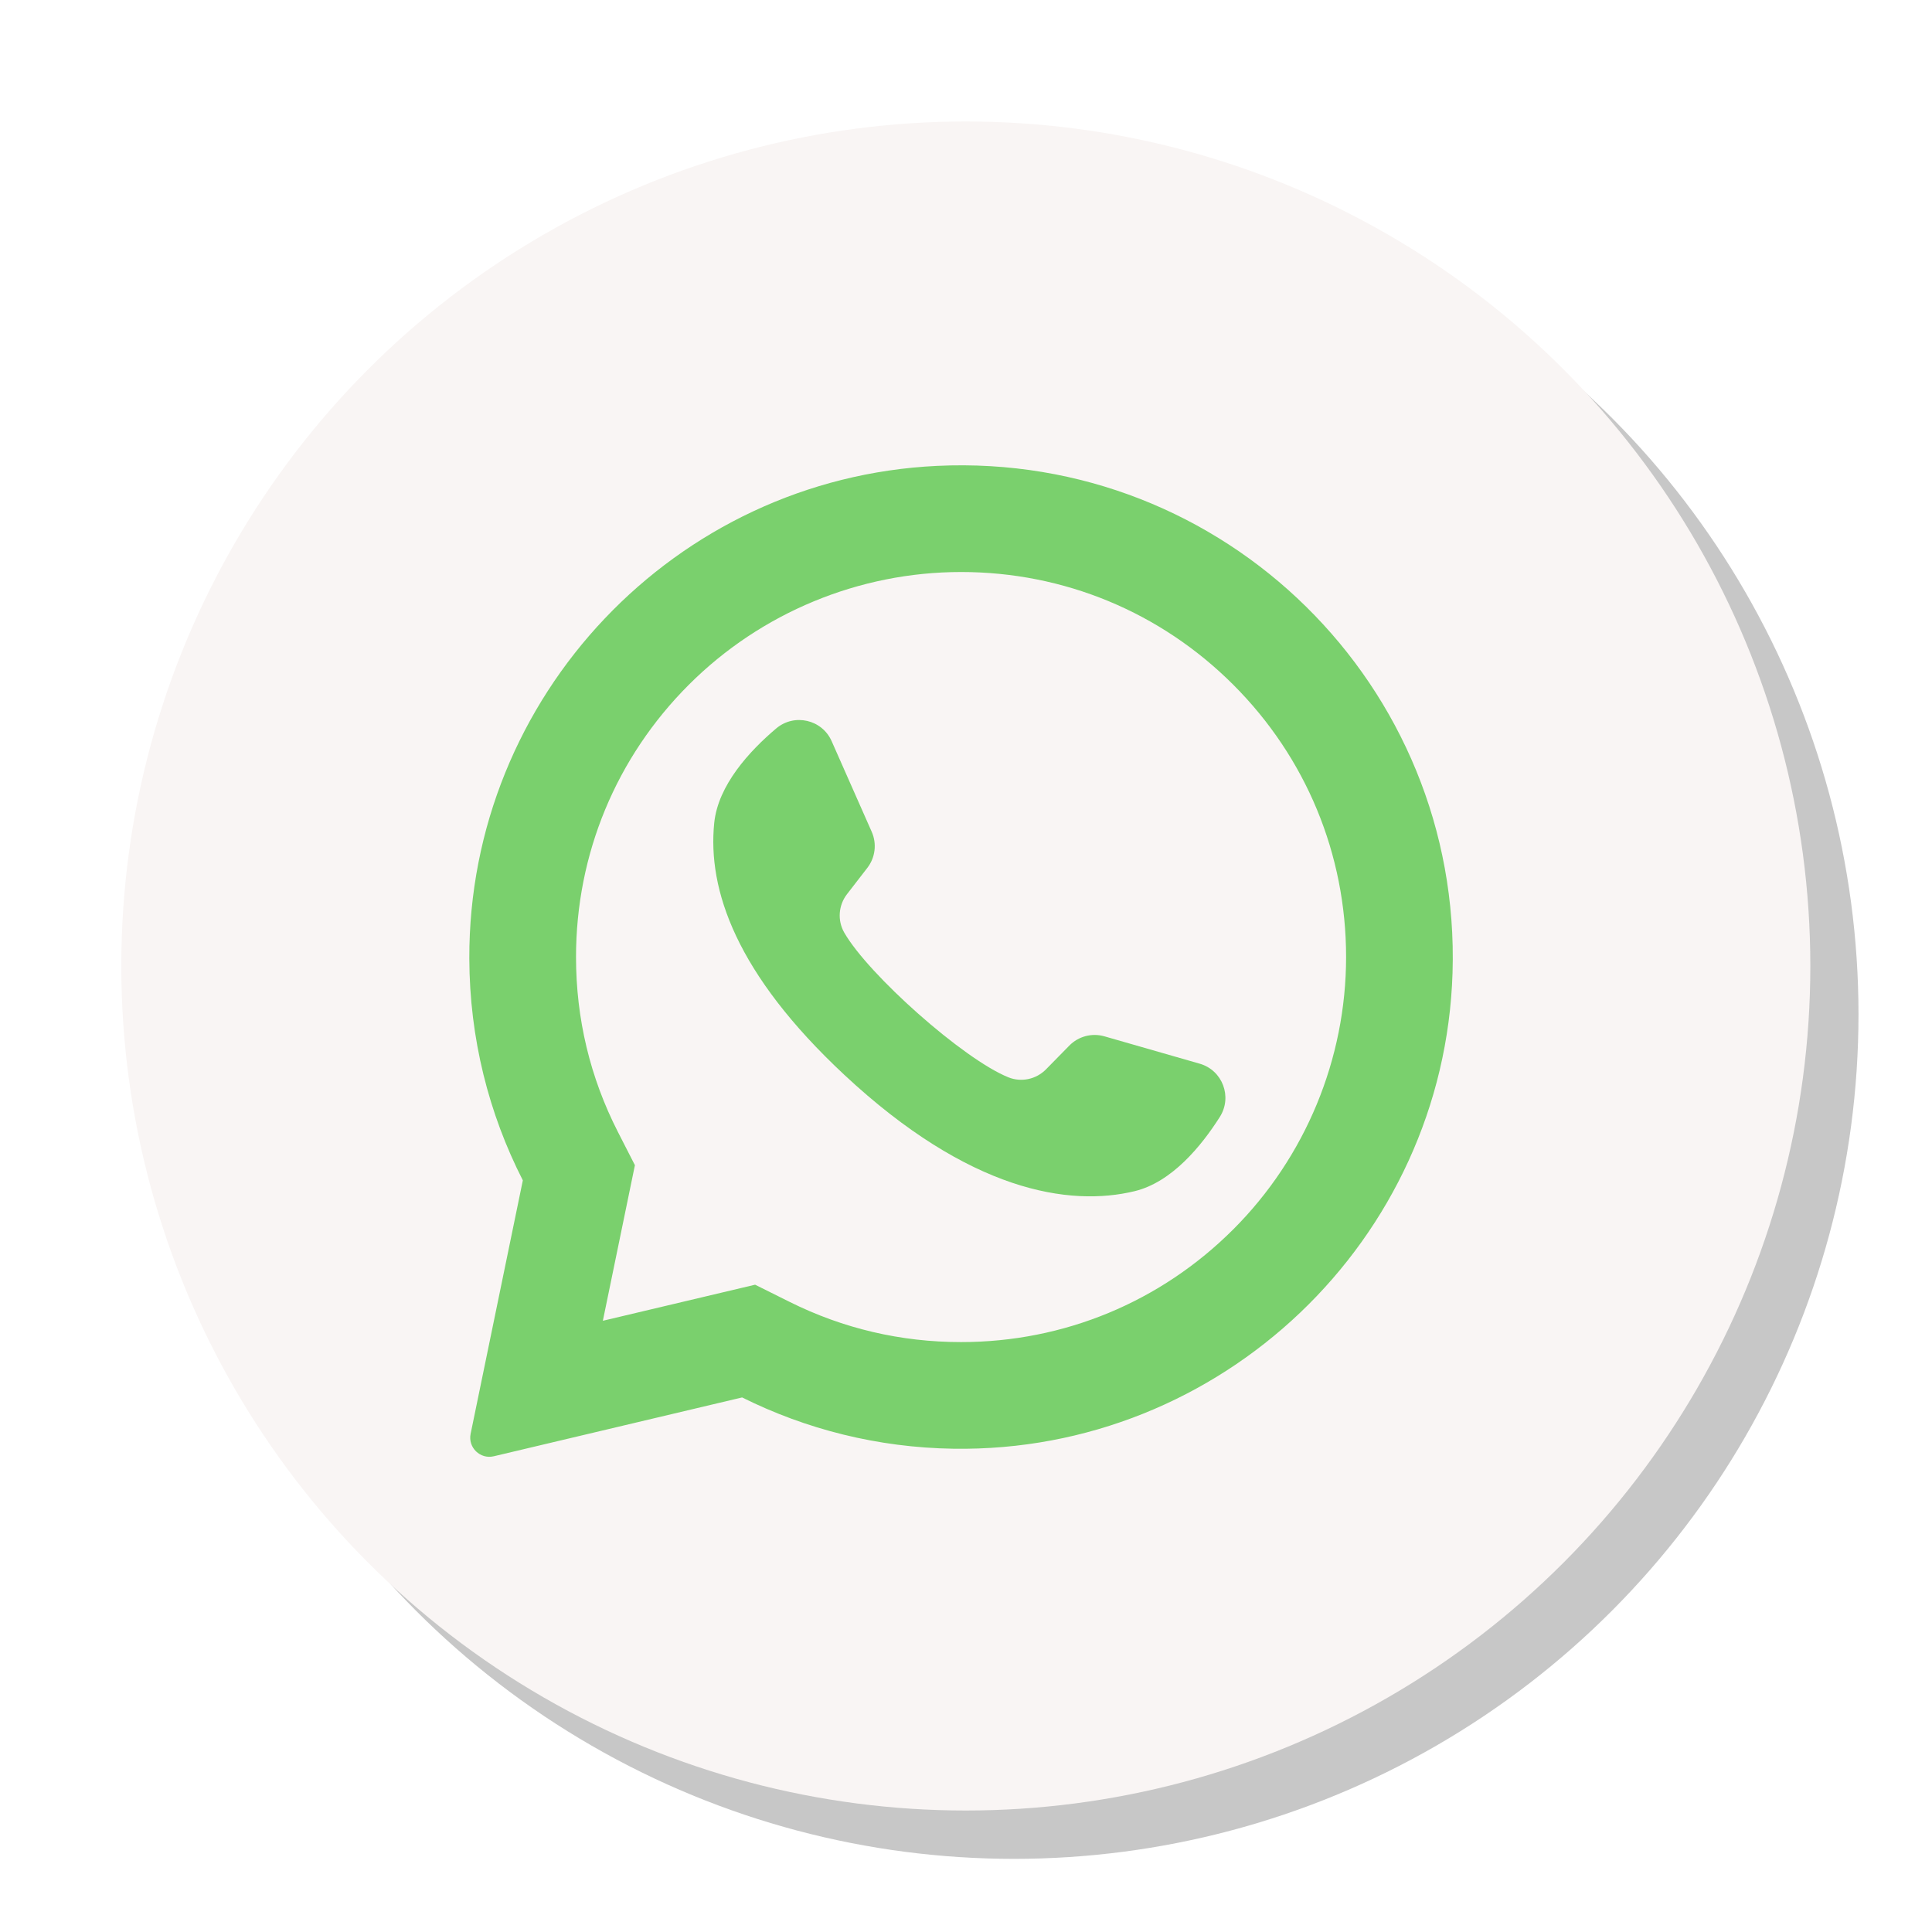 <?xml version="1.0" encoding="UTF-8" standalone="no"?>
<svg
   xmlns:dc="http://purl.org/dc/elements/1.1/"
   xmlns:cc="http://creativecommons.org/ns#"
   xmlns:rdf="http://www.w3.org/1999/02/22-rdf-syntax-ns#"
   xmlns:svg="http://www.w3.org/2000/svg"
   xmlns="http://www.w3.org/2000/svg"
   xmlns:xlink="http://www.w3.org/1999/xlink"
   xmlns:sodipodi="http://sodipodi.sourceforge.net/DTD/sodipodi-0.dtd"
   xmlns:inkscape="http://www.inkscape.org/namespaces/inkscape"
   width="40.032"
   height="40.032"
   viewBox="0 0 10.592 10.592"
   version="1.1"
   id="svg8"
   inkscape:version="1.0.2 (e86c870879, 2021-01-15, custom)"
   sodipodi:docname="whatsapp.svg">
  <defs
     id="defs2">
    <clipPath
       clipPathUnits="userSpaceOnUse"
       id="clipPath869">
      <rect
         style="fill:#0000ff;fill-rule:evenodd;stroke-width:0.281"
         id="rect871"
         width="82.021"
         height="82.021"
         x="5.634"
         y="7.969"
         transform="rotate(90)" />
    </clipPath>
    <clipPath
       clipPathUnits="userSpaceOnUse"
       id="clipPath869-3">
      <rect
         style="fill:#0000ff;fill-rule:evenodd;stroke-width:0.281"
         id="rect871-6"
         width="82.021"
         height="82.021"
         x="5.634"
         y="7.969"
         transform="rotate(90)" />
    </clipPath>
    <clipPath
       clipPathUnits="userSpaceOnUse"
       id="clipPath1266">
      <rect
         style="fill:#0000ff;fill-rule:evenodd;stroke-width:1.516"
         id="rect1268"
         width="101.829"
         height="108.935"
         x="5.634"
         y="7.969" />
    </clipPath>
    <clipPath
       clipPathUnits="userSpaceOnUse"
       id="clipPath1716">
      <rect
         style="fill:#ea7dde;fill-opacity:1;fill-rule:evenodd;stroke-width:0.234"
         id="rect1718"
         width="72.468"
         height="72.468"
         x="114.224"
         y="-219.026"
         ry="1.9442371e-07"
         transform="rotate(90)" />
    </clipPath>
    <clipPath
       clipPathUnits="userSpaceOnUse"
       id="clipPath1934">
      <rect
         style="fill:#eae5de;fill-opacity:1;fill-rule:evenodd;stroke-width:0.234"
         id="rect1936"
         width="72.468"
         height="72.468"
         x="114.224"
         y="-219.026"
         ry="36.234"
         transform="rotate(90)" />
    </clipPath>
    <clipPath
       clipPathUnits="userSpaceOnUse"
       id="clipPath2016">
      <rect
         style="fill:#303030;fill-opacity:1;fill-rule:evenodd;stroke-width:0.336"
         id="rect2018"
         width="6.35"
         height="6.193"
         x="75.16"
         y="-59.872"
         ry="3.097" />
    </clipPath>
    <clipPath
       clipPathUnits="userSpaceOnUse"
       id="clipPath3911">
      <rect
         style="fill:#eae5de;fill-opacity:1;fill-rule:evenodd;stroke-width:0.416"
         id="rect3913"
         width="210"
         height="297"
         x="0"
         y="0" />
    </clipPath>
    <clipPath
       clipPathUnits="userSpaceOnUse"
       id="clipPath3915">
      <rect
         style="fill:#eae5de;fill-opacity:1;fill-rule:evenodd;stroke-width:0.416"
         id="rect3917"
         width="210"
         height="297"
         x="0"
         y="0" />
    </clipPath>
    <clipPath
       clipPathUnits="userSpaceOnUse"
       id="clipPath3919">
      <rect
         style="fill:#eae5de;fill-opacity:1;fill-rule:evenodd;stroke-width:0.416"
         id="rect3921"
         width="210"
         height="297"
         x="0"
         y="0" />
    </clipPath>
    <clipPath
       clipPathUnits="userSpaceOnUse"
       id="clipPath3923">
      <rect
         style="fill:#eae5de;fill-opacity:1;fill-rule:evenodd;stroke-width:0.416"
         id="rect3925"
         width="210"
         height="297"
         x="0"
         y="0" />
    </clipPath>
    <linearGradient
       id="b">
      <stop
         offset="0"
         stop-color="#3771c8"
         id="stop1013" />
      <stop
         stop-color="#3771c8"
         offset=".128"
         id="stop1015" />
      <stop
         offset="1"
         stop-color="#60f"
         stop-opacity="0"
         id="stop1017" />
    </linearGradient>
    <linearGradient
       id="a">
      <stop
         offset="0"
         stop-color="#fd5"
         id="stop1020" />
      <stop
         offset=".1"
         stop-color="#fd5"
         id="stop1022" />
      <stop
         offset=".5"
         stop-color="#ff543e"
         id="stop1024" />
      <stop
         offset="1"
         stop-color="#c837ab"
         id="stop1026" />
    </linearGradient>
    <radialGradient
       id="c"
       cx="158.429"
       cy="578.088"
       r="65"
       xlink:href="#a"
       gradientUnits="userSpaceOnUse"
       gradientTransform="matrix(0,-0.524,0.488,0,-254.345,88.827)"
       fx="158.429"
       fy="578.088" />
    <radialGradient
       id="d"
       cx="147.694"
       cy="473.455"
       r="65"
       xlink:href="#b"
       gradientUnits="userSpaceOnUse"
       gradientTransform="matrix(0.046,0.23,-0.948,0.19,454.672,-152.605)"
       fx="147.694"
       fy="473.455" />
    <clipPath
       clipPathUnits="userSpaceOnUse"
       id="clipPath1085">
      <path
         fill="#ffffff"
         d="m 35.745,-26.797 c -3.449,0 -3.882,0.015 -5.237,0.077 -1.352,0.062 -2.275,0.276 -3.082,0.59 -0.835,0.324 -1.544,0.758 -2.25,1.464 -0.706,0.706 -1.14,1.414 -1.466,2.249 -0.315,0.808 -0.529,1.731 -0.59,3.082 -0.061,1.355 -0.076,1.788 -0.076,5.237 0,3.449 0.015,3.881 0.077,5.235 0.062,1.352 0.276,2.275 0.59,3.082 0.325,0.835 0.759,1.544 1.465,2.25 0.706,0.706 1.414,1.141 2.249,1.466 0.808,0.314 1.731,0.528 3.083,0.59 1.355,0.062 1.787,0.077 5.236,0.077 3.449,0 3.881,-0.015 5.236,-0.077 1.352,-0.062 2.276,-0.276 3.084,-0.59 0.835,-0.324 1.543,-0.759 2.248,-1.466 0.706,-0.706 1.14,-1.414 1.466,-2.249 0.312,-0.808 0.527,-1.731 0.59,-3.082 0.061,-1.355 0.077,-1.786 0.077,-5.236 0,-3.449 -0.016,-3.882 -0.077,-5.237 -0.064,-1.352 -0.278,-2.275 -0.59,-3.082 -0.325,-0.835 -0.759,-1.544 -1.466,-2.25 -0.706,-0.706 -1.413,-1.14 -2.249,-1.464 -0.81,-0.314 -1.733,-0.528 -3.085,-0.59 -1.355,-0.062 -1.786,-0.077 -5.236,-0.077 z m -1.139,2.289 c 0.338,-5.29e-4 0.715,0 1.139,0 3.391,0 3.793,0.012 5.132,0.073 1.238,0.057 1.91,0.264 2.358,0.437 0.593,0.23 1.015,0.505 1.459,0.95 0.445,0.445 0.72,0.868 0.95,1.461 0.174,0.447 0.381,1.119 0.437,2.357 0.061,1.339 0.074,1.741 0.074,5.13 0,3.389 -0.013,3.791 -0.074,5.13 -0.057,1.238 -0.264,1.91 -0.437,2.357 -0.23,0.593 -0.506,1.015 -0.95,1.459 -0.445,0.445 -0.867,0.72 -1.459,0.95 -0.447,0.175 -1.12,0.381 -2.358,0.438 -1.339,0.061 -1.741,0.074 -5.132,0.074 -3.391,0 -3.793,-0.013 -5.132,-0.074 -1.238,-0.057 -1.91,-0.264 -2.358,-0.438 -0.593,-0.23 -1.016,-0.505 -1.46,-0.95 -0.444,-0.445 -0.72,-0.867 -0.95,-1.46 -0.174,-0.447 -0.381,-1.119 -0.437,-2.357 -0.061,-1.339 -0.073,-1.741 -0.073,-5.132 0,-3.391 0.012,-3.791 0.073,-5.13 0.057,-1.238 0.264,-1.91 0.437,-2.358 0.23,-0.593 0.506,-1.016 0.95,-1.46 0.445,-0.445 0.868,-0.72 1.46,-0.95 0.448,-0.175 1.12,-0.381 2.358,-0.438 1.172,-0.053 1.626,-0.069 3.993,-0.071 z m 7.918,2.109 c -0.841,0 -1.524,0.682 -1.524,1.523 0,0.841 0.683,1.524 1.524,1.524 0.841,0 1.524,-0.683 1.524,-1.524 0,-0.841 -0.683,-1.524 -1.524,-1.524 z m -6.779,1.781 c -3.602,0 -6.522,2.92 -6.522,6.522 0,3.602 2.92,6.521 6.522,6.521 3.602,0 6.521,-2.919 6.521,-6.521 0,-3.602 -2.919,-6.522 -6.521,-6.522 z m 0,2.289 c 2.338,0 4.233,1.895 4.233,4.233 0,2.338 -1.895,4.233 -4.233,4.233 -2.338,0 -4.233,-1.895 -4.233,-4.233 0,-2.338 1.895,-4.233 4.233,-4.233 z"
         id="path1087"
         style="stroke-width:0.265" />
    </clipPath>
    <clipPath
       clipPathUnits="userSpaceOnUse"
       id="clipPath869-4">
      <rect
         style="fill:#0000ff;fill-rule:evenodd;stroke-width:0.281"
         id="rect871-9"
         width="82.021"
         height="82.021"
         x="5.634"
         y="7.969"
         transform="rotate(90)" />
    </clipPath>
    <clipPath
       clipPathUnits="userSpaceOnUse"
       id="clipPath869-3-8">
      <rect
         style="fill:#0000ff;fill-rule:evenodd;stroke-width:0.281"
         id="rect871-6-9"
         width="82.021"
         height="82.021"
         x="5.634"
         y="7.969"
         transform="rotate(90)" />
    </clipPath>
    <clipPath
       clipPathUnits="userSpaceOnUse"
       id="clipPath1266-5">
      <rect
         style="fill:#0000ff;fill-rule:evenodd;stroke-width:1.516"
         id="rect1268-4"
         width="101.829"
         height="108.935"
         x="5.634"
         y="7.969" />
    </clipPath>
    <clipPath
       clipPathUnits="userSpaceOnUse"
       id="clipPath1716-5">
      <rect
         style="fill:#ea7dde;fill-opacity:1;fill-rule:evenodd;stroke-width:0.234"
         id="rect1718-7"
         width="72.468"
         height="72.468"
         x="114.224"
         y="-219.026"
         ry="1.9442371e-07"
         transform="rotate(90)" />
    </clipPath>
    <clipPath
       clipPathUnits="userSpaceOnUse"
       id="clipPath1934-7">
      <rect
         style="fill:#eae5de;fill-opacity:1;fill-rule:evenodd;stroke-width:0.234"
         id="rect1936-9"
         width="72.468"
         height="72.468"
         x="114.224"
         y="-219.026"
         ry="36.234"
         transform="rotate(90)" />
    </clipPath>
    <clipPath
       clipPathUnits="userSpaceOnUse"
       id="clipPath2016-5">
      <rect
         style="fill:#303030;fill-opacity:1;fill-rule:evenodd;stroke-width:0.336"
         id="rect2018-0"
         width="6.35"
         height="6.193"
         x="75.16"
         y="-59.872"
         ry="3.097" />
    </clipPath>
    <clipPath
       clipPathUnits="userSpaceOnUse"
       id="clipPath3911-9">
      <rect
         style="fill:#eae5de;fill-opacity:1;fill-rule:evenodd;stroke-width:0.416"
         id="rect3913-4"
         width="210"
         height="297"
         x="0"
         y="0" />
    </clipPath>
    <clipPath
       clipPathUnits="userSpaceOnUse"
       id="clipPath3915-1">
      <rect
         style="fill:#eae5de;fill-opacity:1;fill-rule:evenodd;stroke-width:0.416"
         id="rect3917-7"
         width="210"
         height="297"
         x="0"
         y="0" />
    </clipPath>
    <clipPath
       clipPathUnits="userSpaceOnUse"
       id="clipPath3919-1">
      <rect
         style="fill:#eae5de;fill-opacity:1;fill-rule:evenodd;stroke-width:0.416"
         id="rect3921-1"
         width="210"
         height="297"
         x="0"
         y="0" />
    </clipPath>
    <clipPath
       clipPathUnits="userSpaceOnUse"
       id="clipPath3923-3">
      <rect
         style="fill:#eae5de;fill-opacity:1;fill-rule:evenodd;stroke-width:0.416"
         id="rect3925-8"
         width="210"
         height="297"
         x="0"
         y="0" />
    </clipPath>
    <clipPath
       clipPathUnits="userSpaceOnUse"
       id="clipPath869-1">
      <rect
         style="fill:#0000ff;fill-rule:evenodd;stroke-width:0.281"
         id="rect871-93"
         width="82.021"
         height="82.021"
         x="5.634"
         y="7.969"
         transform="rotate(90)" />
    </clipPath>
    <clipPath
       clipPathUnits="userSpaceOnUse"
       id="clipPath869-3-6">
      <rect
         style="fill:#0000ff;fill-rule:evenodd;stroke-width:0.281"
         id="rect871-6-5"
         width="82.021"
         height="82.021"
         x="5.634"
         y="7.969"
         transform="rotate(90)" />
    </clipPath>
    <clipPath
       clipPathUnits="userSpaceOnUse"
       id="clipPath1266-1">
      <rect
         style="fill:#0000ff;fill-rule:evenodd;stroke-width:1.516"
         id="rect1268-46"
         width="101.829"
         height="108.935"
         x="5.634"
         y="7.969" />
    </clipPath>
    <clipPath
       clipPathUnits="userSpaceOnUse"
       id="clipPath1716-1">
      <rect
         style="fill:#ea7dde;fill-opacity:1;fill-rule:evenodd;stroke-width:0.234"
         id="rect1718-0"
         width="72.468"
         height="72.468"
         x="114.224"
         y="-219.026"
         ry="1.9442371e-07"
         transform="rotate(90)" />
    </clipPath>
    <clipPath
       clipPathUnits="userSpaceOnUse"
       id="clipPath1934-2">
      <rect
         style="fill:#eae5de;fill-opacity:1;fill-rule:evenodd;stroke-width:0.234"
         id="rect1936-1"
         width="72.468"
         height="72.468"
         x="114.224"
         y="-219.026"
         ry="36.234"
         transform="rotate(90)" />
    </clipPath>
    <clipPath
       clipPathUnits="userSpaceOnUse"
       id="clipPath2016-3">
      <rect
         style="fill:#303030;fill-opacity:1;fill-rule:evenodd;stroke-width:0.336"
         id="rect2018-9"
         width="6.35"
         height="6.193"
         x="75.16"
         y="-59.872"
         ry="3.097" />
    </clipPath>
    <clipPath
       clipPathUnits="userSpaceOnUse"
       id="clipPath3911-43">
      <rect
         style="fill:#eae5de;fill-opacity:1;fill-rule:evenodd;stroke-width:0.416"
         id="rect3913-5"
         width="210"
         height="297"
         x="0"
         y="0" />
    </clipPath>
    <clipPath
       clipPathUnits="userSpaceOnUse"
       id="clipPath3915-7">
      <rect
         style="fill:#eae5de;fill-opacity:1;fill-rule:evenodd;stroke-width:0.416"
         id="rect3917-9"
         width="210"
         height="297"
         x="0"
         y="0" />
    </clipPath>
    <clipPath
       clipPathUnits="userSpaceOnUse"
       id="clipPath3919-9">
      <rect
         style="fill:#eae5de;fill-opacity:1;fill-rule:evenodd;stroke-width:0.416"
         id="rect3921-4"
         width="210"
         height="297"
         x="0"
         y="0" />
    </clipPath>
    <clipPath
       clipPathUnits="userSpaceOnUse"
       id="clipPath3923-1">
      <rect
         style="fill:#eae5de;fill-opacity:1;fill-rule:evenodd;stroke-width:0.416"
         id="rect3925-6"
         width="210"
         height="297"
         x="0"
         y="0" />
    </clipPath>
    <clipPath
       id="clipPath39">
      <path
         d="M 1,1 H 641.93 V 133.88 H 1 Z"
         id="path37" />
    </clipPath>
    <clipPath
       id="clip2">
      <rect
         width="642"
         height="134"
         id="rect41"
         x="0"
         y="0" />
    </clipPath>
    <g
       clip-path="url(#clip2)"
       id="g44" />
    <clipPath
       id="clipPath48">
      <path
         d="M 1,1 H 211.93 V 211.88 H 1 Z"
         id="path46" />
    </clipPath>
    <clipPath
       id="clip4">
      <rect
         width="212"
         height="212"
         id="rect50"
         x="0"
         y="0" />
    </clipPath>
    <g
       clip-path="url(#clip4)"
       id="g53" />
    <clipPath
       id="clipPath57">
      <path
         d="M 1,1 H 211.93 V 211.88 H 1 Z"
         id="path55" />
    </clipPath>
    <clipPath
       id="clip8">
      <rect
         width="212"
         height="212"
         id="rect59"
         x="0"
         y="0" />
    </clipPath>
    <g
       clip-path="url(#clip8)"
       id="g62" />
    <clipPath
       id="clipPath66">
      <path
         d="M 1,1 H 118.93 V 111.88 H 1 Z"
         id="path64" />
    </clipPath>
    <clipPath
       id="clip12">
      <rect
         width="119"
         height="112"
         id="rect68"
         x="0"
         y="0" />
    </clipPath>
    <g
       clip-path="url(#clip12)"
       id="g71" />
    <linearGradient
       id="linearGradient2628"
       x2="1"
       gradientTransform="matrix(0,-14.55,15.023,0,-20.671,-4.714)"
       gradientUnits="userSpaceOnUse">
      <stop
         stop-color="#20b038"
         offset="0"
         id="stop73" />
      <stop
         stop-color="#60d66a"
         offset="1"
         id="stop75" />
    </linearGradient>
    <linearGradient
       id="linearGradient2630"
       x2="1"
       gradientTransform="matrix(0,-11.413,11.413,0,-20.671,-6.28)"
       gradientUnits="userSpaceOnUse">
      <stop
         stop-color="#f9f9f9"
         offset="0"
         id="stop78" />
      <stop
         stop-color="#fff"
         offset="1"
         id="stop80" />
    </linearGradient>
    <clipPath
       clipPathUnits="userSpaceOnUse"
       id="clipPath167">
      <g
         id="g173">
        <path
           d="m -26.304,-12.038 c -3.42e-4,0.997 0.26,1.97 0.755,2.827 l -0.803,2.93 2.999,-0.786 c 0.826,0.451 1.757,0.688 2.703,0.688 h 0.002 c 3.118,0 5.656,-2.537 5.657,-5.655 5.22e-4,-1.511 -0.587,-2.932 -1.655,-4.001 -1.068,-1.069 -2.488,-1.658 -4.002,-1.659 -3.118,0 -5.656,2.537 -5.657,5.655 m 1.786,2.68 -0.112,-0.178 c -0.471,-0.748 -0.719,-1.613 -0.719,-2.501 10e-4,-2.592 2.11,-4.7 4.704,-4.7 1.256,4.89e-4 2.436,0.49 3.324,1.378 0.888,0.888 1.376,2.069 1.376,3.325 -0.001,2.592 -2.11,4.701 -4.702,4.701 h -0.002 c -0.844,-4.892e-4 -1.671,-0.227 -2.393,-0.655 l -0.172,-0.102 -1.78,0.467 z m 3.871,2.98 h 5.8e-5 -5.8e-5 c -5.7e-5,0 -1.15e-4,0 0,0"
           fill="url(#linearGradient2630)"
           id="path169"
           style="fill:url(#linearGradient175);stroke-width:0.163" />
        <path
           d="m -22.061,-14.403 c -0.106,-0.235 -0.217,-0.24 -0.318,-0.244 -0.082,-0.004 -0.177,-0.003 -0.271,-0.003 -0.094,0 -0.247,0.035 -0.377,0.177 -0.13,0.141 -0.495,0.483 -0.495,1.179 0,0.695 0.507,1.368 0.577,1.462 0.071,0.094 0.978,1.567 2.415,2.134 1.194,0.471 1.437,0.377 1.696,0.354 0.259,-0.024 0.836,-0.342 0.954,-0.672 0.118,-0.33 0.118,-0.613 0.082,-0.672 -0.035,-0.059 -0.13,-0.094 -0.271,-0.165 -0.141,-0.071 -0.836,-0.413 -0.966,-0.46 -0.13,-0.047 -0.224,-0.071 -0.318,0.071 -0.094,0.141 -0.365,0.46 -0.447,0.554 -0.082,0.094 -0.165,0.106 -0.306,0.036 -0.141,-0.071 -0.597,-0.22 -1.137,-0.702 -0.42,-0.375 -0.704,-0.837 -0.786,-0.979 -0.082,-0.141 -0.009,-0.218 0.062,-0.288 0.064,-0.063 0.141,-0.165 0.212,-0.248 0.071,-0.083 0.094,-0.141 0.141,-0.236 0.047,-0.094 0.024,-0.177 -0.012,-0.248 -0.035,-0.071 -0.31,-0.77 -0.436,-1.049"
           fill="#ffffff"
           fill-rule="evenodd"
           id="path171"
           style="stroke-width:0.163" />
      </g>
    </clipPath>
    <linearGradient
       inkscape:collect="always"
       xlink:href="#linearGradient2630"
       id="linearGradient175"
       gradientUnits="userSpaceOnUse"
       gradientTransform="matrix(0,-11.413,11.413,0,-20.671,-6.28)"
       x2="1" />
    <clipPath
       clipPathUnits="userSpaceOnUse"
       id="clipPath869-4-4">
      <rect
         style="fill:#0000ff;fill-rule:evenodd;stroke-width:0.281"
         id="rect871-66"
         width="82.021"
         height="82.021"
         x="5.634"
         y="7.969"
         transform="rotate(90)" />
    </clipPath>
    <clipPath
       clipPathUnits="userSpaceOnUse"
       id="clipPath869-3-2">
      <rect
         style="fill:#0000ff;fill-rule:evenodd;stroke-width:0.281"
         id="rect871-6-0"
         width="82.021"
         height="82.021"
         x="5.634"
         y="7.969"
         transform="rotate(90)" />
    </clipPath>
    <clipPath
       clipPathUnits="userSpaceOnUse"
       id="clipPath1266-7">
      <rect
         style="fill:#0000ff;fill-rule:evenodd;stroke-width:1.516"
         id="rect1268-4-6"
         width="101.829"
         height="108.935"
         x="5.634"
         y="7.969" />
    </clipPath>
    <clipPath
       clipPathUnits="userSpaceOnUse"
       id="clipPath1716-4">
      <rect
         style="fill:#ea7dde;fill-opacity:1;fill-rule:evenodd;stroke-width:0.234"
         id="rect1718-7-9"
         width="72.468"
         height="72.468"
         x="114.224"
         y="-219.026"
         ry="1.9442371e-07"
         transform="rotate(90)" />
    </clipPath>
    <clipPath
       clipPathUnits="userSpaceOnUse"
       id="clipPath1934-5">
      <rect
         style="fill:#eae5de;fill-opacity:1;fill-rule:evenodd;stroke-width:0.234"
         id="rect1936-9-6"
         width="72.468"
         height="72.468"
         x="114.224"
         y="-219.026"
         ry="36.234"
         transform="rotate(90)" />
    </clipPath>
    <clipPath
       clipPathUnits="userSpaceOnUse"
       id="clipPath2016-8">
      <rect
         style="fill:#303030;fill-opacity:1;fill-rule:evenodd;stroke-width:0.336"
         id="rect2018-7"
         width="6.35"
         height="6.193"
         x="75.16"
         y="-59.872"
         ry="3.097" />
    </clipPath>
    <clipPath
       clipPathUnits="userSpaceOnUse"
       id="clipPath3911-4">
      <rect
         style="fill:#eae5de;fill-opacity:1;fill-rule:evenodd;stroke-width:0.416"
         id="rect3913-6"
         width="210"
         height="297"
         x="0"
         y="0" />
    </clipPath>
    <clipPath
       clipPathUnits="userSpaceOnUse"
       id="clipPath3915-5">
      <rect
         style="fill:#eae5de;fill-opacity:1;fill-rule:evenodd;stroke-width:0.416"
         id="rect3917-2"
         width="210"
         height="297"
         x="0"
         y="0" />
    </clipPath>
    <clipPath
       clipPathUnits="userSpaceOnUse"
       id="clipPath3919-2">
      <rect
         style="fill:#eae5de;fill-opacity:1;fill-rule:evenodd;stroke-width:0.416"
         id="rect3921-2"
         width="210"
         height="297"
         x="0"
         y="0" />
    </clipPath>
    <clipPath
       clipPathUnits="userSpaceOnUse"
       id="clipPath3923-9">
      <rect
         style="fill:#eae5de;fill-opacity:1;fill-rule:evenodd;stroke-width:0.416"
         id="rect3925-2"
         width="210"
         height="297"
         x="0"
         y="0" />
    </clipPath>
    <clipPath
       id="clipPath39-6">
      <path
         d="M 1,1 H 641.93 V 133.88 H 1 Z"
         id="path37-9" />
    </clipPath>
    <clipPath
       id="clip2-0">
      <rect
         width="642"
         height="134"
         id="rect41-9"
         x="0"
         y="0" />
    </clipPath>
    <g
       clip-path="url(#clip2-0)"
       id="g44-3" />
    <clipPath
       id="clipPath48-9">
      <path
         d="M 1,1 H 211.93 V 211.88 H 1 Z"
         id="path46-1" />
    </clipPath>
    <clipPath
       id="clip4-5">
      <rect
         width="212"
         height="212"
         id="rect50-8"
         x="0"
         y="0" />
    </clipPath>
    <g
       clip-path="url(#clip4-5)"
       id="g53-6" />
    <clipPath
       id="clipPath57-8">
      <path
         d="M 1,1 H 211.93 V 211.88 H 1 Z"
         id="path55-4" />
    </clipPath>
    <clipPath
       id="clip8-2">
      <rect
         width="212"
         height="212"
         id="rect59-7"
         x="0"
         y="0" />
    </clipPath>
    <g
       clip-path="url(#clip8-2)"
       id="g62-2" />
    <clipPath
       id="clipPath66-7">
      <path
         d="M 1,1 H 118.93 V 111.88 H 1 Z"
         id="path64-5" />
    </clipPath>
    <clipPath
       id="clip12-6">
      <rect
         width="119"
         height="112"
         id="rect68-6"
         x="0"
         y="0" />
    </clipPath>
    <g
       clip-path="url(#clip12-6)"
       id="g71-6" />
    <linearGradient
       id="linearGradient2628-8"
       x2="1"
       gradientTransform="matrix(0,-14.55,15.023,0,-20.671,-4.714)"
       gradientUnits="userSpaceOnUse">
      <stop
         stop-color="#20b038"
         offset="0"
         id="stop73-1" />
      <stop
         stop-color="#60d66a"
         offset="1"
         id="stop75-9" />
    </linearGradient>
    <linearGradient
       id="linearGradient2630-9"
       x2="1"
       gradientTransform="matrix(0,-11.413,11.413,0,-20.671,-6.28)"
       gradientUnits="userSpaceOnUse">
      <stop
         stop-color="#f9f9f9"
         offset="0"
         id="stop78-6" />
      <stop
         stop-color="#fff"
         offset="1"
         id="stop80-3" />
    </linearGradient>
    <clipPath
       clipPathUnits="userSpaceOnUse"
       id="clipPath167-9">
      <g
         id="g173-7">
        <path
           d="m -26.304,-12.038 c -3.42e-4,0.997 0.26,1.97 0.755,2.827 l -0.803,2.93 2.999,-0.786 c 0.826,0.451 1.757,0.688 2.703,0.688 h 0.002 c 3.118,0 5.656,-2.537 5.657,-5.655 5.22e-4,-1.511 -0.587,-2.932 -1.655,-4.001 -1.068,-1.069 -2.488,-1.658 -4.002,-1.659 -3.118,0 -5.656,2.537 -5.657,5.655 m 1.786,2.68 -0.112,-0.178 c -0.471,-0.748 -0.719,-1.613 -0.719,-2.501 10e-4,-2.592 2.11,-4.7 4.704,-4.7 1.256,4.89e-4 2.436,0.49 3.324,1.378 0.888,0.888 1.376,2.069 1.376,3.325 -0.001,2.592 -2.11,4.701 -4.702,4.701 h -0.002 c -0.844,-4.892e-4 -1.671,-0.227 -2.393,-0.655 l -0.172,-0.102 -1.78,0.467 z m 3.871,2.98 h 5.8e-5 -5.8e-5 c -5.7e-5,0 -1.15e-4,0 0,0"
           fill="url(#linearGradient2630)"
           id="path169-9"
           style="fill:url(#linearGradient175-2);stroke-width:0.163" />
        <path
           d="m -22.061,-14.403 c -0.106,-0.235 -0.217,-0.24 -0.318,-0.244 -0.082,-0.004 -0.177,-0.003 -0.271,-0.003 -0.094,0 -0.247,0.035 -0.377,0.177 -0.13,0.141 -0.495,0.483 -0.495,1.179 0,0.695 0.507,1.368 0.577,1.462 0.071,0.094 0.978,1.567 2.415,2.134 1.194,0.471 1.437,0.377 1.696,0.354 0.259,-0.024 0.836,-0.342 0.954,-0.672 0.118,-0.33 0.118,-0.613 0.082,-0.672 -0.035,-0.059 -0.13,-0.094 -0.271,-0.165 -0.141,-0.071 -0.836,-0.413 -0.966,-0.46 -0.13,-0.047 -0.224,-0.071 -0.318,0.071 -0.094,0.141 -0.365,0.46 -0.447,0.554 -0.082,0.094 -0.165,0.106 -0.306,0.036 -0.141,-0.071 -0.597,-0.22 -1.137,-0.702 -0.42,-0.375 -0.704,-0.837 -0.786,-0.979 -0.082,-0.141 -0.009,-0.218 0.062,-0.288 0.064,-0.063 0.141,-0.165 0.212,-0.248 0.071,-0.083 0.094,-0.141 0.141,-0.236 0.047,-0.094 0.024,-0.177 -0.012,-0.248 -0.035,-0.071 -0.31,-0.77 -0.436,-1.049"
           fill="#ffffff"
           fill-rule="evenodd"
           id="path171-8"
           style="stroke-width:0.163" />
      </g>
    </clipPath>
    <linearGradient
       inkscape:collect="always"
       xlink:href="#linearGradient2630-9"
       id="linearGradient175-2"
       gradientUnits="userSpaceOnUse"
       gradientTransform="matrix(0,-11.413,11.413,0,-20.671,-6.28)"
       x2="1" />
    <clipPath
       clipPathUnits="userSpaceOnUse"
       id="clipPath869-38">
      <rect
         style="fill:#0000ff;fill-rule:evenodd;stroke-width:0.281"
         id="rect871-4"
         width="82.021"
         height="82.021"
         x="5.634"
         y="7.969"
         transform="rotate(90)" />
    </clipPath>
    <clipPath
       clipPathUnits="userSpaceOnUse"
       id="clipPath869-3-3">
      <rect
         style="fill:#0000ff;fill-rule:evenodd;stroke-width:0.281"
         id="rect871-6-7"
         width="82.021"
         height="82.021"
         x="5.634"
         y="7.969"
         transform="rotate(90)" />
    </clipPath>
    <clipPath
       clipPathUnits="userSpaceOnUse"
       id="clipPath1266-4">
      <rect
         style="fill:#0000ff;fill-rule:evenodd;stroke-width:1.516"
         id="rect1268-3"
         width="101.829"
         height="108.935"
         x="5.634"
         y="7.969" />
    </clipPath>
    <clipPath
       clipPathUnits="userSpaceOnUse"
       id="clipPath1716-53">
      <rect
         style="fill:#ea7dde;fill-opacity:1;fill-rule:evenodd;stroke-width:0.234"
         id="rect1718-5"
         width="72.468"
         height="72.468"
         x="114.224"
         y="-219.026"
         ry="1.9442371e-07"
         transform="rotate(90)" />
    </clipPath>
    <clipPath
       clipPathUnits="userSpaceOnUse"
       id="clipPath1934-3">
      <rect
         style="fill:#eae5de;fill-opacity:1;fill-rule:evenodd;stroke-width:0.234"
         id="rect1936-2"
         width="72.468"
         height="72.468"
         x="114.224"
         y="-219.026"
         ry="36.234"
         transform="rotate(90)" />
    </clipPath>
    <clipPath
       clipPathUnits="userSpaceOnUse"
       id="clipPath2016-0">
      <rect
         style="fill:#303030;fill-opacity:1;fill-rule:evenodd;stroke-width:0.336"
         id="rect2018-4"
         width="6.35"
         height="6.193"
         x="75.16"
         y="-59.872"
         ry="3.097" />
    </clipPath>
    <clipPath
       clipPathUnits="userSpaceOnUse"
       id="clipPath3911-2">
      <rect
         style="fill:#eae5de;fill-opacity:1;fill-rule:evenodd;stroke-width:0.416"
         id="rect3913-56"
         width="210"
         height="297"
         x="0"
         y="0" />
    </clipPath>
    <clipPath
       clipPathUnits="userSpaceOnUse"
       id="clipPath3915-10">
      <rect
         style="fill:#eae5de;fill-opacity:1;fill-rule:evenodd;stroke-width:0.416"
         id="rect3917-6"
         width="210"
         height="297"
         x="0"
         y="0" />
    </clipPath>
    <clipPath
       clipPathUnits="userSpaceOnUse"
       id="clipPath3919-92">
      <rect
         style="fill:#eae5de;fill-opacity:1;fill-rule:evenodd;stroke-width:0.416"
         id="rect3921-8"
         width="210"
         height="297"
         x="0"
         y="0" />
    </clipPath>
    <clipPath
       clipPathUnits="userSpaceOnUse"
       id="clipPath3923-93">
      <rect
         style="fill:#eae5de;fill-opacity:1;fill-rule:evenodd;stroke-width:0.416"
         id="rect3925-86"
         width="210"
         height="297"
         x="0"
         y="0" />
    </clipPath>
    <radialGradient
       id="c-1"
       cx="158.429"
       cy="578.088"
       r="65"
       xlink:href="#a"
       gradientUnits="userSpaceOnUse"
       gradientTransform="matrix(0,-0.524,0.488,0,-254.345,88.827)"
       fx="158.429"
       fy="578.088" />
    <radialGradient
       id="d-5"
       cx="147.694"
       cy="473.455"
       r="65"
       xlink:href="#b"
       gradientUnits="userSpaceOnUse"
       gradientTransform="matrix(0.046,0.23,-0.948,0.19,454.672,-152.605)"
       fx="147.694"
       fy="473.455" />
    <clipPath
       clipPathUnits="userSpaceOnUse"
       id="clipPath1085-4">
      <path
         fill="#ffffff"
         d="m 35.745,-26.797 c -3.449,0 -3.882,0.015 -5.237,0.077 -1.352,0.062 -2.275,0.276 -3.082,0.59 -0.835,0.324 -1.544,0.758 -2.25,1.464 -0.706,0.706 -1.14,1.414 -1.466,2.249 -0.315,0.808 -0.529,1.731 -0.59,3.082 -0.061,1.355 -0.076,1.788 -0.076,5.237 0,3.449 0.015,3.881 0.077,5.235 0.062,1.352 0.276,2.275 0.59,3.082 0.325,0.835 0.759,1.544 1.465,2.25 0.706,0.706 1.414,1.141 2.249,1.466 0.808,0.314 1.731,0.528 3.083,0.59 1.355,0.062 1.787,0.077 5.236,0.077 3.449,0 3.881,-0.015 5.236,-0.077 1.352,-0.062 2.276,-0.276 3.084,-0.59 0.835,-0.324 1.543,-0.759 2.248,-1.466 0.706,-0.706 1.14,-1.414 1.466,-2.249 0.312,-0.808 0.527,-1.731 0.59,-3.082 0.061,-1.355 0.077,-1.786 0.077,-5.236 0,-3.449 -0.016,-3.882 -0.077,-5.237 -0.064,-1.352 -0.278,-2.275 -0.59,-3.082 -0.325,-0.835 -0.759,-1.544 -1.466,-2.25 -0.706,-0.706 -1.413,-1.14 -2.249,-1.464 -0.81,-0.314 -1.733,-0.528 -3.085,-0.59 -1.355,-0.062 -1.786,-0.077 -5.236,-0.077 z m -1.139,2.289 c 0.338,-5.29e-4 0.715,0 1.139,0 3.391,0 3.793,0.012 5.132,0.073 1.238,0.057 1.91,0.264 2.358,0.437 0.593,0.23 1.015,0.505 1.459,0.95 0.445,0.445 0.72,0.868 0.95,1.461 0.174,0.447 0.381,1.119 0.437,2.357 0.061,1.339 0.074,1.741 0.074,5.13 0,3.389 -0.013,3.791 -0.074,5.13 -0.057,1.238 -0.264,1.91 -0.437,2.357 -0.23,0.593 -0.506,1.015 -0.95,1.459 -0.445,0.445 -0.867,0.72 -1.459,0.95 -0.447,0.175 -1.12,0.381 -2.358,0.438 -1.339,0.061 -1.741,0.074 -5.132,0.074 -3.391,0 -3.793,-0.013 -5.132,-0.074 -1.238,-0.057 -1.91,-0.264 -2.358,-0.438 -0.593,-0.23 -1.016,-0.505 -1.46,-0.95 -0.444,-0.445 -0.72,-0.867 -0.95,-1.46 -0.174,-0.447 -0.381,-1.119 -0.437,-2.357 -0.061,-1.339 -0.073,-1.741 -0.073,-5.132 0,-3.391 0.012,-3.791 0.073,-5.13 0.057,-1.238 0.264,-1.91 0.437,-2.358 0.23,-0.593 0.506,-1.016 0.95,-1.46 0.445,-0.445 0.868,-0.72 1.46,-0.95 0.448,-0.175 1.12,-0.381 2.358,-0.438 1.172,-0.053 1.626,-0.069 3.993,-0.071 z m 7.918,2.109 c -0.841,0 -1.524,0.682 -1.524,1.523 0,0.841 0.683,1.524 1.524,1.524 0.841,0 1.524,-0.683 1.524,-1.524 0,-0.841 -0.683,-1.524 -1.524,-1.524 z m -6.779,1.781 c -3.602,0 -6.522,2.92 -6.522,6.522 0,3.602 2.92,6.521 6.522,6.521 3.602,0 6.521,-2.919 6.521,-6.521 0,-3.602 -2.919,-6.522 -6.521,-6.522 z m 0,2.289 c 2.338,0 4.233,1.895 4.233,4.233 0,2.338 -1.895,4.233 -4.233,4.233 -2.338,0 -4.233,-1.895 -4.233,-4.233 0,-2.338 1.895,-4.233 4.233,-4.233 z"
         id="path1087-3"
         style="stroke-width:0.265" />
    </clipPath>
    <clipPath
       clipPathUnits="userSpaceOnUse"
       id="clipPath869-7">
      <rect
         style="fill:#0000ff;fill-rule:evenodd;stroke-width:0.281"
         id="rect871-2"
         width="82.021"
         height="82.021"
         x="5.634"
         y="7.969"
         transform="rotate(90)" />
    </clipPath>
    <clipPath
       clipPathUnits="userSpaceOnUse"
       id="clipPath869-3-33">
      <rect
         style="fill:#0000ff;fill-rule:evenodd;stroke-width:0.281"
         id="rect871-6-57"
         width="82.021"
         height="82.021"
         x="5.634"
         y="7.969"
         transform="rotate(90)" />
    </clipPath>
    <clipPath
       clipPathUnits="userSpaceOnUse"
       id="clipPath1266-9">
      <rect
         style="fill:#0000ff;fill-rule:evenodd;stroke-width:1.516"
         id="rect1268-8"
         width="101.829"
         height="108.935"
         x="5.634"
         y="7.969" />
    </clipPath>
    <clipPath
       clipPathUnits="userSpaceOnUse"
       id="clipPath1716-2">
      <rect
         style="fill:#ea7dde;fill-opacity:1;fill-rule:evenodd;stroke-width:0.234"
         id="rect1718-4"
         width="72.468"
         height="72.468"
         x="114.224"
         y="-219.026"
         ry="1.9442371e-07"
         transform="rotate(90)" />
    </clipPath>
    <clipPath
       clipPathUnits="userSpaceOnUse"
       id="clipPath1934-8">
      <rect
         style="fill:#eae5de;fill-opacity:1;fill-rule:evenodd;stroke-width:0.234"
         id="rect1936-99"
         width="72.468"
         height="72.468"
         x="114.224"
         y="-219.026"
         ry="36.234"
         transform="rotate(90)" />
    </clipPath>
    <clipPath
       clipPathUnits="userSpaceOnUse"
       id="clipPath2016-9">
      <rect
         style="fill:#303030;fill-opacity:1;fill-rule:evenodd;stroke-width:0.336"
         id="rect2018-3"
         width="6.35"
         height="6.193"
         x="75.16"
         y="-59.872"
         ry="3.097" />
    </clipPath>
    <clipPath
       clipPathUnits="userSpaceOnUse"
       id="clipPath3911-3">
      <rect
         style="fill:#eae5de;fill-opacity:1;fill-rule:evenodd;stroke-width:0.416"
         id="rect3913-2"
         width="210"
         height="297"
         x="0"
         y="0" />
    </clipPath>
    <clipPath
       clipPathUnits="userSpaceOnUse"
       id="clipPath3915-19">
      <rect
         style="fill:#eae5de;fill-opacity:1;fill-rule:evenodd;stroke-width:0.416"
         id="rect3917-25"
         width="210"
         height="297"
         x="0"
         y="0" />
    </clipPath>
    <clipPath
       clipPathUnits="userSpaceOnUse"
       id="clipPath3919-95">
      <rect
         style="fill:#eae5de;fill-opacity:1;fill-rule:evenodd;stroke-width:0.416"
         id="rect3921-26"
         width="210"
         height="297"
         x="0"
         y="0" />
    </clipPath>
    <clipPath
       clipPathUnits="userSpaceOnUse"
       id="clipPath3923-15">
      <rect
         style="fill:#eae5de;fill-opacity:1;fill-rule:evenodd;stroke-width:0.416"
         id="rect3925-5"
         width="210"
         height="297"
         x="0"
         y="0" />
    </clipPath>
    <clipPath
       clipPathUnits="userSpaceOnUse"
       id="clipPath869-33">
      <rect
         style="fill:#0000ff;fill-rule:evenodd;stroke-width:0.281"
         id="rect871-20"
         width="82.021"
         height="82.021"
         x="5.634"
         y="7.969"
         transform="rotate(90)" />
    </clipPath>
    <clipPath
       clipPathUnits="userSpaceOnUse"
       id="clipPath869-3-0">
      <rect
         style="fill:#0000ff;fill-rule:evenodd;stroke-width:0.281"
         id="rect871-6-98"
         width="82.021"
         height="82.021"
         x="5.634"
         y="7.969"
         transform="rotate(90)" />
    </clipPath>
    <clipPath
       clipPathUnits="userSpaceOnUse"
       id="clipPath1266-2">
      <rect
         style="fill:#0000ff;fill-rule:evenodd;stroke-width:1.516"
         id="rect1268-6"
         width="101.829"
         height="108.935"
         x="5.634"
         y="7.969" />
    </clipPath>
    <clipPath
       clipPathUnits="userSpaceOnUse"
       id="clipPath1716-8">
      <rect
         style="fill:#ea7dde;fill-opacity:1;fill-rule:evenodd;stroke-width:0.234"
         id="rect1718-6"
         width="72.468"
         height="72.468"
         x="114.224"
         y="-219.026"
         ry="1.9442371e-07"
         transform="rotate(90)" />
    </clipPath>
    <clipPath
       clipPathUnits="userSpaceOnUse"
       id="clipPath1934-6">
      <rect
         style="fill:#eae5de;fill-opacity:1;fill-rule:evenodd;stroke-width:0.234"
         id="rect1936-24"
         width="72.468"
         height="72.468"
         x="114.224"
         y="-219.026"
         ry="36.234"
         transform="rotate(90)" />
    </clipPath>
    <clipPath
       clipPathUnits="userSpaceOnUse"
       id="clipPath2016-1">
      <rect
         style="fill:#303030;fill-opacity:1;fill-rule:evenodd;stroke-width:0.336"
         id="rect2018-6"
         width="6.35"
         height="6.193"
         x="75.16"
         y="-59.872"
         ry="3.097" />
    </clipPath>
    <clipPath
       clipPathUnits="userSpaceOnUse"
       id="clipPath3911-26">
      <rect
         style="fill:#eae5de;fill-opacity:1;fill-rule:evenodd;stroke-width:0.416"
         id="rect3913-26"
         width="210"
         height="297"
         x="0"
         y="0" />
    </clipPath>
    <clipPath
       clipPathUnits="userSpaceOnUse"
       id="clipPath3915-13">
      <rect
         style="fill:#eae5de;fill-opacity:1;fill-rule:evenodd;stroke-width:0.416"
         id="rect3917-91"
         width="210"
         height="297"
         x="0"
         y="0" />
    </clipPath>
    <clipPath
       clipPathUnits="userSpaceOnUse"
       id="clipPath3919-5">
      <rect
         style="fill:#eae5de;fill-opacity:1;fill-rule:evenodd;stroke-width:0.416"
         id="rect3921-83"
         width="210"
         height="297"
         x="0"
         y="0" />
    </clipPath>
    <clipPath
       clipPathUnits="userSpaceOnUse"
       id="clipPath3923-7">
      <rect
         style="fill:#eae5de;fill-opacity:1;fill-rule:evenodd;stroke-width:0.416"
         id="rect3925-1"
         width="210"
         height="297"
         x="0"
         y="0" />
    </clipPath>
    <radialGradient
       id="c-7"
       cx="158.429"
       cy="578.088"
       r="65"
       xlink:href="#a"
       gradientUnits="userSpaceOnUse"
       gradientTransform="matrix(0,-0.524,0.488,0,-254.345,88.827)"
       fx="158.429"
       fy="578.088" />
    <radialGradient
       id="d-8"
       cx="147.694"
       cy="473.455"
       r="65"
       xlink:href="#b"
       gradientUnits="userSpaceOnUse"
       gradientTransform="matrix(0.046,0.23,-0.948,0.19,454.672,-152.605)"
       fx="147.694"
       fy="473.455" />
    <clipPath
       clipPathUnits="userSpaceOnUse"
       id="clipPath1085-1">
      <path
         fill="#ffffff"
         d="m 35.745,-26.797 c -3.449,0 -3.882,0.015 -5.237,0.077 -1.352,0.062 -2.275,0.276 -3.082,0.59 -0.835,0.324 -1.544,0.758 -2.25,1.464 -0.706,0.706 -1.14,1.414 -1.466,2.249 -0.315,0.808 -0.529,1.731 -0.59,3.082 -0.061,1.355 -0.076,1.788 -0.076,5.237 0,3.449 0.015,3.881 0.077,5.235 0.062,1.352 0.276,2.275 0.59,3.082 0.325,0.835 0.759,1.544 1.465,2.25 0.706,0.706 1.414,1.141 2.249,1.466 0.808,0.314 1.731,0.528 3.083,0.59 1.355,0.062 1.787,0.077 5.236,0.077 3.449,0 3.881,-0.015 5.236,-0.077 1.352,-0.062 2.276,-0.276 3.084,-0.59 0.835,-0.324 1.543,-0.759 2.248,-1.466 0.706,-0.706 1.14,-1.414 1.466,-2.249 0.312,-0.808 0.527,-1.731 0.59,-3.082 0.061,-1.355 0.077,-1.786 0.077,-5.236 0,-3.449 -0.016,-3.882 -0.077,-5.237 -0.064,-1.352 -0.278,-2.275 -0.59,-3.082 -0.325,-0.835 -0.759,-1.544 -1.466,-2.25 -0.706,-0.706 -1.413,-1.14 -2.249,-1.464 -0.81,-0.314 -1.733,-0.528 -3.085,-0.59 -1.355,-0.062 -1.786,-0.077 -5.236,-0.077 z m -1.139,2.289 c 0.338,-5.29e-4 0.715,0 1.139,0 3.391,0 3.793,0.012 5.132,0.073 1.238,0.057 1.91,0.264 2.358,0.437 0.593,0.23 1.015,0.505 1.459,0.95 0.445,0.445 0.72,0.868 0.95,1.461 0.174,0.447 0.381,1.119 0.437,2.357 0.061,1.339 0.074,1.741 0.074,5.13 0,3.389 -0.013,3.791 -0.074,5.13 -0.057,1.238 -0.264,1.91 -0.437,2.357 -0.23,0.593 -0.506,1.015 -0.95,1.459 -0.445,0.445 -0.867,0.72 -1.459,0.95 -0.447,0.175 -1.12,0.381 -2.358,0.438 -1.339,0.061 -1.741,0.074 -5.132,0.074 -3.391,0 -3.793,-0.013 -5.132,-0.074 -1.238,-0.057 -1.91,-0.264 -2.358,-0.438 -0.593,-0.23 -1.016,-0.505 -1.46,-0.95 -0.444,-0.445 -0.72,-0.867 -0.95,-1.46 -0.174,-0.447 -0.381,-1.119 -0.437,-2.357 -0.061,-1.339 -0.073,-1.741 -0.073,-5.132 0,-3.391 0.012,-3.791 0.073,-5.13 0.057,-1.238 0.264,-1.91 0.437,-2.358 0.23,-0.593 0.506,-1.016 0.95,-1.46 0.445,-0.445 0.868,-0.72 1.46,-0.95 0.448,-0.175 1.12,-0.381 2.358,-0.438 1.172,-0.053 1.626,-0.069 3.993,-0.071 z m 7.918,2.109 c -0.841,0 -1.524,0.682 -1.524,1.523 0,0.841 0.683,1.524 1.524,1.524 0.841,0 1.524,-0.683 1.524,-1.524 0,-0.841 -0.683,-1.524 -1.524,-1.524 z m -6.779,1.781 c -3.602,0 -6.522,2.92 -6.522,6.522 0,3.602 2.92,6.521 6.522,6.521 3.602,0 6.521,-2.919 6.521,-6.521 0,-3.602 -2.919,-6.522 -6.521,-6.522 z m 0,2.289 c 2.338,0 4.233,1.895 4.233,4.233 0,2.338 -1.895,4.233 -4.233,4.233 -2.338,0 -4.233,-1.895 -4.233,-4.233 0,-2.338 1.895,-4.233 4.233,-4.233 z"
         id="path1087-0"
         style="stroke-width:0.265" />
    </clipPath>
    <clipPath
       clipPathUnits="userSpaceOnUse"
       id="clipPath869-4-2">
      <rect
         style="fill:#0000ff;fill-rule:evenodd;stroke-width:0.281"
         id="rect871-9-2"
         width="82.021"
         height="82.021"
         x="5.634"
         y="7.969"
         transform="rotate(90)" />
    </clipPath>
    <clipPath
       clipPathUnits="userSpaceOnUse"
       id="clipPath869-3-8-1">
      <rect
         style="fill:#0000ff;fill-rule:evenodd;stroke-width:0.281"
         id="rect871-6-9-3"
         width="82.021"
         height="82.021"
         x="5.634"
         y="7.969"
         transform="rotate(90)" />
    </clipPath>
    <clipPath
       clipPathUnits="userSpaceOnUse"
       id="clipPath1266-5-3">
      <rect
         style="fill:#0000ff;fill-rule:evenodd;stroke-width:1.516"
         id="rect1268-4-2"
         width="101.829"
         height="108.935"
         x="5.634"
         y="7.969" />
    </clipPath>
    <clipPath
       clipPathUnits="userSpaceOnUse"
       id="clipPath1716-5-2">
      <rect
         style="fill:#ea7dde;fill-opacity:1;fill-rule:evenodd;stroke-width:0.234"
         id="rect1718-7-3"
         width="72.468"
         height="72.468"
         x="114.224"
         y="-219.026"
         ry="1.9442371e-07"
         transform="rotate(90)" />
    </clipPath>
    <clipPath
       clipPathUnits="userSpaceOnUse"
       id="clipPath1934-7-2">
      <rect
         style="fill:#eae5de;fill-opacity:1;fill-rule:evenodd;stroke-width:0.234"
         id="rect1936-9-5"
         width="72.468"
         height="72.468"
         x="114.224"
         y="-219.026"
         ry="36.234"
         transform="rotate(90)" />
    </clipPath>
    <clipPath
       clipPathUnits="userSpaceOnUse"
       id="clipPath2016-5-6">
      <rect
         style="fill:#303030;fill-opacity:1;fill-rule:evenodd;stroke-width:0.336"
         id="rect2018-0-2"
         width="6.35"
         height="6.193"
         x="75.16"
         y="-59.872"
         ry="3.097" />
    </clipPath>
    <clipPath
       clipPathUnits="userSpaceOnUse"
       id="clipPath3911-9-6">
      <rect
         style="fill:#eae5de;fill-opacity:1;fill-rule:evenodd;stroke-width:0.416"
         id="rect3913-4-1"
         width="210"
         height="297"
         x="0"
         y="0" />
    </clipPath>
    <clipPath
       clipPathUnits="userSpaceOnUse"
       id="clipPath3915-1-6">
      <rect
         style="fill:#eae5de;fill-opacity:1;fill-rule:evenodd;stroke-width:0.416"
         id="rect3917-7-9"
         width="210"
         height="297"
         x="0"
         y="0" />
    </clipPath>
    <clipPath
       clipPathUnits="userSpaceOnUse"
       id="clipPath3919-1-4">
      <rect
         style="fill:#eae5de;fill-opacity:1;fill-rule:evenodd;stroke-width:0.416"
         id="rect3921-1-3"
         width="210"
         height="297"
         x="0"
         y="0" />
    </clipPath>
    <clipPath
       clipPathUnits="userSpaceOnUse"
       id="clipPath3923-3-7">
      <rect
         style="fill:#eae5de;fill-opacity:1;fill-rule:evenodd;stroke-width:0.416"
         id="rect3925-8-4"
         width="210"
         height="297"
         x="0"
         y="0" />
    </clipPath>
    <filter
       inkscape:collect="always"
       style="color-interpolation-filters:sRGB"
       id="filter967-9"
       x="-0.043"
       width="1.087"
       y="-0.043"
       height="1.087">
      <feGaussianBlur
         inkscape:collect="always"
         stdDeviation="0.167"
         id="feGaussianBlur969-8" />
    </filter>
    <filter
       inkscape:collect="always"
       style="color-interpolation-filters:sRGB"
       id="filter971-1"
       x="-0.043"
       width="1.087"
       y="-0.043"
       height="1.087">
      <feGaussianBlur
         inkscape:collect="always"
         stdDeviation="0.167"
         id="feGaussianBlur973-80" />
    </filter>
    <clipPath
       clipPathUnits="userSpaceOnUse"
       id="clipPath869-1-3">
      <rect
         style="fill:#0000ff;fill-rule:evenodd;stroke-width:0.281"
         id="rect871-93-2"
         width="82.021"
         height="82.021"
         x="5.634"
         y="7.969"
         transform="rotate(90)" />
    </clipPath>
    <clipPath
       clipPathUnits="userSpaceOnUse"
       id="clipPath869-3-6-4">
      <rect
         style="fill:#0000ff;fill-rule:evenodd;stroke-width:0.281"
         id="rect871-6-5-3"
         width="82.021"
         height="82.021"
         x="5.634"
         y="7.969"
         transform="rotate(90)" />
    </clipPath>
    <clipPath
       clipPathUnits="userSpaceOnUse"
       id="clipPath1266-1-0">
      <rect
         style="fill:#0000ff;fill-rule:evenodd;stroke-width:1.516"
         id="rect1268-46-0"
         width="101.829"
         height="108.935"
         x="5.634"
         y="7.969" />
    </clipPath>
    <clipPath
       clipPathUnits="userSpaceOnUse"
       id="clipPath1716-1-6">
      <rect
         style="fill:#ea7dde;fill-opacity:1;fill-rule:evenodd;stroke-width:0.234"
         id="rect1718-0-3"
         width="72.468"
         height="72.468"
         x="114.224"
         y="-219.026"
         ry="1.9442371e-07"
         transform="rotate(90)" />
    </clipPath>
    <clipPath
       clipPathUnits="userSpaceOnUse"
       id="clipPath1934-2-2">
      <rect
         style="fill:#eae5de;fill-opacity:1;fill-rule:evenodd;stroke-width:0.234"
         id="rect1936-1-6"
         width="72.468"
         height="72.468"
         x="114.224"
         y="-219.026"
         ry="36.234"
         transform="rotate(90)" />
    </clipPath>
    <clipPath
       clipPathUnits="userSpaceOnUse"
       id="clipPath2016-3-9">
      <rect
         style="fill:#303030;fill-opacity:1;fill-rule:evenodd;stroke-width:0.336"
         id="rect2018-9-6"
         width="6.35"
         height="6.193"
         x="75.16"
         y="-59.872"
         ry="3.097" />
    </clipPath>
    <clipPath
       clipPathUnits="userSpaceOnUse"
       id="clipPath3911-43-8">
      <rect
         style="fill:#eae5de;fill-opacity:1;fill-rule:evenodd;stroke-width:0.416"
         id="rect3913-5-2"
         width="210"
         height="297"
         x="0"
         y="0" />
    </clipPath>
    <clipPath
       clipPathUnits="userSpaceOnUse"
       id="clipPath3915-7-8">
      <rect
         style="fill:#eae5de;fill-opacity:1;fill-rule:evenodd;stroke-width:0.416"
         id="rect3917-9-2"
         width="210"
         height="297"
         x="0"
         y="0" />
    </clipPath>
    <clipPath
       clipPathUnits="userSpaceOnUse"
       id="clipPath3919-9-1">
      <rect
         style="fill:#eae5de;fill-opacity:1;fill-rule:evenodd;stroke-width:0.416"
         id="rect3921-4-2"
         width="210"
         height="297"
         x="0"
         y="0" />
    </clipPath>
    <clipPath
       clipPathUnits="userSpaceOnUse"
       id="clipPath3923-1-0">
      <rect
         style="fill:#eae5de;fill-opacity:1;fill-rule:evenodd;stroke-width:0.416"
         id="rect3925-6-6"
         width="210"
         height="297"
         x="0"
         y="0" />
    </clipPath>
    <clipPath
       id="clipPath39-8">
      <path
         d="M 1,1 H 641.93 V 133.88 H 1 Z"
         id="path37-1" />
    </clipPath>
    <clipPath
       id="clip2-4">
      <rect
         width="642"
         height="134"
         id="rect41-6"
         x="0"
         y="0" />
    </clipPath>
    <g
       clip-path="url(#clip2-4)"
       id="g44-36" />
    <clipPath
       id="clipPath48-0">
      <path
         d="M 1,1 H 211.93 V 211.88 H 1 Z"
         id="path46-8" />
    </clipPath>
    <clipPath
       id="clip4-9">
      <rect
         width="212"
         height="212"
         id="rect50-0"
         x="0"
         y="0" />
    </clipPath>
    <g
       clip-path="url(#clip4-9)"
       id="g53-8" />
    <clipPath
       id="clipPath57-6">
      <path
         d="M 1,1 H 211.93 V 211.88 H 1 Z"
         id="path55-47" />
    </clipPath>
    <clipPath
       id="clip8-5">
      <rect
         width="212"
         height="212"
         id="rect59-8"
         x="0"
         y="0" />
    </clipPath>
    <g
       clip-path="url(#clip8-5)"
       id="g62-4" />
    <clipPath
       id="clipPath66-1">
      <path
         d="M 1,1 H 118.93 V 111.88 H 1 Z"
         id="path64-6" />
    </clipPath>
    <clipPath
       id="clip12-0">
      <rect
         width="119"
         height="112"
         id="rect68-63"
         x="0"
         y="0" />
    </clipPath>
    <g
       clip-path="url(#clip12-0)"
       id="g71-2" />
    <linearGradient
       id="linearGradient2628-85"
       x2="1"
       gradientTransform="matrix(0,-14.55,15.023,0,-20.671,-4.714)"
       gradientUnits="userSpaceOnUse">
      <stop
         stop-color="#20b038"
         offset="0"
         id="stop73-8" />
      <stop
         stop-color="#60d66a"
         offset="1"
         id="stop75-8" />
    </linearGradient>
    <linearGradient
       id="linearGradient2630-91"
       x2="1"
       gradientTransform="matrix(0,-11.413,11.413,0,-20.671,-6.28)"
       gradientUnits="userSpaceOnUse">
      <stop
         stop-color="#f9f9f9"
         offset="0"
         id="stop78-1" />
      <stop
         stop-color="#fff"
         offset="1"
         id="stop80-2" />
    </linearGradient>
    <clipPath
       clipPathUnits="userSpaceOnUse"
       id="clipPath167-92">
      <g
         id="g173-5">
        <path
           d="m -26.304,-12.038 c -3.42e-4,0.997 0.26,1.97 0.755,2.827 l -0.803,2.93 2.999,-0.786 c 0.826,0.451 1.757,0.688 2.703,0.688 h 0.002 c 3.118,0 5.656,-2.537 5.657,-5.655 5.22e-4,-1.511 -0.587,-2.932 -1.655,-4.001 -1.068,-1.069 -2.488,-1.658 -4.002,-1.659 -3.118,0 -5.656,2.537 -5.657,5.655 m 1.786,2.68 -0.112,-0.178 c -0.471,-0.748 -0.719,-1.613 -0.719,-2.501 10e-4,-2.592 2.11,-4.7 4.704,-4.7 1.256,4.89e-4 2.436,0.49 3.324,1.378 0.888,0.888 1.376,2.069 1.376,3.325 -0.001,2.592 -2.11,4.701 -4.702,4.701 h -0.002 c -0.844,-4.892e-4 -1.671,-0.227 -2.393,-0.655 l -0.172,-0.102 -1.78,0.467 z m 3.871,2.98 h 5.8e-5 -5.8e-5 c -5.7e-5,0 -1.15e-4,0 0,0"
           fill="url(#linearGradient2630)"
           id="path169-6"
           style="fill:url(#linearGradient175-3);stroke-width:0.163" />
        <path
           d="m -22.061,-14.403 c -0.106,-0.235 -0.217,-0.24 -0.318,-0.244 -0.082,-0.004 -0.177,-0.003 -0.271,-0.003 -0.094,0 -0.247,0.035 -0.377,0.177 -0.13,0.141 -0.495,0.483 -0.495,1.179 0,0.695 0.507,1.368 0.577,1.462 0.071,0.094 0.978,1.567 2.415,2.134 1.194,0.471 1.437,0.377 1.696,0.354 0.259,-0.024 0.836,-0.342 0.954,-0.672 0.118,-0.33 0.118,-0.613 0.082,-0.672 -0.035,-0.059 -0.13,-0.094 -0.271,-0.165 -0.141,-0.071 -0.836,-0.413 -0.966,-0.46 -0.13,-0.047 -0.224,-0.071 -0.318,0.071 -0.094,0.141 -0.365,0.46 -0.447,0.554 -0.082,0.094 -0.165,0.106 -0.306,0.036 -0.141,-0.071 -0.597,-0.22 -1.137,-0.702 -0.42,-0.375 -0.704,-0.837 -0.786,-0.979 -0.082,-0.141 -0.009,-0.218 0.062,-0.288 0.064,-0.063 0.141,-0.165 0.212,-0.248 0.071,-0.083 0.094,-0.141 0.141,-0.236 0.047,-0.094 0.024,-0.177 -0.012,-0.248 -0.035,-0.071 -0.31,-0.77 -0.436,-1.049"
           fill="#ffffff"
           fill-rule="evenodd"
           id="path171-3"
           style="stroke-width:0.163" />
      </g>
    </clipPath>
    <linearGradient
       inkscape:collect="always"
       xlink:href="#linearGradient2630-91"
       id="linearGradient175-3"
       gradientUnits="userSpaceOnUse"
       gradientTransform="matrix(0,-11.413,11.413,0,-20.671,-6.28)"
       x2="1" />
    <clipPath
       clipPathUnits="userSpaceOnUse"
       id="clipPath869-4-4-7">
      <rect
         style="fill:#0000ff;fill-rule:evenodd;stroke-width:0.281"
         id="rect871-66-9"
         width="82.021"
         height="82.021"
         x="5.634"
         y="7.969"
         transform="rotate(90)" />
    </clipPath>
    <clipPath
       clipPathUnits="userSpaceOnUse"
       id="clipPath869-3-2-9">
      <rect
         style="fill:#0000ff;fill-rule:evenodd;stroke-width:0.281"
         id="rect871-6-0-6"
         width="82.021"
         height="82.021"
         x="5.634"
         y="7.969"
         transform="rotate(90)" />
    </clipPath>
    <clipPath
       clipPathUnits="userSpaceOnUse"
       id="clipPath1266-7-7">
      <rect
         style="fill:#0000ff;fill-rule:evenodd;stroke-width:1.516"
         id="rect1268-4-6-6"
         width="101.829"
         height="108.935"
         x="5.634"
         y="7.969" />
    </clipPath>
    <clipPath
       clipPathUnits="userSpaceOnUse"
       id="clipPath1716-4-4">
      <rect
         style="fill:#ea7dde;fill-opacity:1;fill-rule:evenodd;stroke-width:0.234"
         id="rect1718-7-9-7"
         width="72.468"
         height="72.468"
         x="114.224"
         y="-219.026"
         ry="1.9442371e-07"
         transform="rotate(90)" />
    </clipPath>
    <clipPath
       clipPathUnits="userSpaceOnUse"
       id="clipPath1934-5-6">
      <rect
         style="fill:#eae5de;fill-opacity:1;fill-rule:evenodd;stroke-width:0.234"
         id="rect1936-9-6-6"
         width="72.468"
         height="72.468"
         x="114.224"
         y="-219.026"
         ry="36.234"
         transform="rotate(90)" />
    </clipPath>
    <clipPath
       clipPathUnits="userSpaceOnUse"
       id="clipPath2016-8-8">
      <rect
         style="fill:#303030;fill-opacity:1;fill-rule:evenodd;stroke-width:0.336"
         id="rect2018-7-9"
         width="6.35"
         height="6.193"
         x="75.16"
         y="-59.872"
         ry="3.097" />
    </clipPath>
    <clipPath
       clipPathUnits="userSpaceOnUse"
       id="clipPath3911-4-9">
      <rect
         style="fill:#eae5de;fill-opacity:1;fill-rule:evenodd;stroke-width:0.416"
         id="rect3913-6-1"
         width="210"
         height="297"
         x="0"
         y="0" />
    </clipPath>
    <clipPath
       clipPathUnits="userSpaceOnUse"
       id="clipPath3915-5-4">
      <rect
         style="fill:#eae5de;fill-opacity:1;fill-rule:evenodd;stroke-width:0.416"
         id="rect3917-2-0"
         width="210"
         height="297"
         x="0"
         y="0" />
    </clipPath>
    <clipPath
       clipPathUnits="userSpaceOnUse"
       id="clipPath3919-2-3">
      <rect
         style="fill:#eae5de;fill-opacity:1;fill-rule:evenodd;stroke-width:0.416"
         id="rect3921-2-5"
         width="210"
         height="297"
         x="0"
         y="0" />
    </clipPath>
    <clipPath
       clipPathUnits="userSpaceOnUse"
       id="clipPath3923-9-5">
      <rect
         style="fill:#eae5de;fill-opacity:1;fill-rule:evenodd;stroke-width:0.416"
         id="rect3925-2-6"
         width="210"
         height="297"
         x="0"
         y="0" />
    </clipPath>
    <clipPath
       id="clipPath39-6-5">
      <path
         d="M 1,1 H 641.93 V 133.88 H 1 Z"
         id="path37-9-9" />
    </clipPath>
    <clipPath
       id="clip2-0-6">
      <rect
         width="642"
         height="134"
         id="rect41-9-9"
         x="0"
         y="0" />
    </clipPath>
    <g
       clip-path="url(#clip2-0-6)"
       id="g44-3-3" />
    <clipPath
       id="clipPath48-9-2">
      <path
         d="M 1,1 H 211.93 V 211.88 H 1 Z"
         id="path46-1-5" />
    </clipPath>
    <clipPath
       id="clip4-5-2">
      <rect
         width="212"
         height="212"
         id="rect50-8-9"
         x="0"
         y="0" />
    </clipPath>
    <g
       clip-path="url(#clip4-5-2)"
       id="g53-6-1" />
    <clipPath
       id="clipPath57-8-8">
      <path
         d="M 1,1 H 211.93 V 211.88 H 1 Z"
         id="path55-4-1" />
    </clipPath>
    <clipPath
       id="clip8-2-4">
      <rect
         width="212"
         height="212"
         id="rect59-7-2"
         x="0"
         y="0" />
    </clipPath>
    <g
       clip-path="url(#clip8-2-4)"
       id="g62-2-3" />
    <clipPath
       id="clipPath66-7-7">
      <path
         d="M 1,1 H 118.93 V 111.88 H 1 Z"
         id="path64-5-1" />
    </clipPath>
    <clipPath
       id="clip12-6-0">
      <rect
         width="119"
         height="112"
         id="rect68-6-8"
         x="0"
         y="0" />
    </clipPath>
    <g
       clip-path="url(#clip12-6-0)"
       id="g71-6-3" />
    <linearGradient
       id="linearGradient2628-8-2"
       x2="1"
       gradientTransform="matrix(0,-14.55,15.023,0,-20.671,-4.714)"
       gradientUnits="userSpaceOnUse">
      <stop
         stop-color="#20b038"
         offset="0"
         id="stop73-1-3" />
      <stop
         stop-color="#60d66a"
         offset="1"
         id="stop75-9-1" />
    </linearGradient>
    <linearGradient
       id="linearGradient2630-9-0"
       x2="1"
       gradientTransform="matrix(0,-11.413,11.413,0,-20.671,-6.28)"
       gradientUnits="userSpaceOnUse">
      <stop
         stop-color="#f9f9f9"
         offset="0"
         id="stop78-6-5" />
      <stop
         stop-color="#fff"
         offset="1"
         id="stop80-3-8" />
    </linearGradient>
    <clipPath
       clipPathUnits="userSpaceOnUse"
       id="clipPath167-9-5">
      <g
         id="g173-7-8">
        <path
           d="m -26.304,-12.038 c -3.42e-4,0.997 0.26,1.97 0.755,2.827 l -0.803,2.93 2.999,-0.786 c 0.826,0.451 1.757,0.688 2.703,0.688 h 0.002 c 3.118,0 5.656,-2.537 5.657,-5.655 5.22e-4,-1.511 -0.587,-2.932 -1.655,-4.001 -1.068,-1.069 -2.488,-1.658 -4.002,-1.659 -3.118,0 -5.656,2.537 -5.657,5.655 m 1.786,2.68 -0.112,-0.178 c -0.471,-0.748 -0.719,-1.613 -0.719,-2.501 10e-4,-2.592 2.11,-4.7 4.704,-4.7 1.256,4.89e-4 2.436,0.49 3.324,1.378 0.888,0.888 1.376,2.069 1.376,3.325 -0.001,2.592 -2.11,4.701 -4.702,4.701 h -0.002 c -0.844,-4.892e-4 -1.671,-0.227 -2.393,-0.655 l -0.172,-0.102 -1.78,0.467 z m 3.871,2.98 h 5.8e-5 -5.8e-5 c -5.7e-5,0 -1.15e-4,0 0,0"
           fill="url(#linearGradient2630)"
           id="path169-9-9"
           style="fill:url(#linearGradient175-2-7);stroke-width:0.163" />
        <path
           d="m -22.061,-14.403 c -0.106,-0.235 -0.217,-0.24 -0.318,-0.244 -0.082,-0.004 -0.177,-0.003 -0.271,-0.003 -0.094,0 -0.247,0.035 -0.377,0.177 -0.13,0.141 -0.495,0.483 -0.495,1.179 0,0.695 0.507,1.368 0.577,1.462 0.071,0.094 0.978,1.567 2.415,2.134 1.194,0.471 1.437,0.377 1.696,0.354 0.259,-0.024 0.836,-0.342 0.954,-0.672 0.118,-0.33 0.118,-0.613 0.082,-0.672 -0.035,-0.059 -0.13,-0.094 -0.271,-0.165 -0.141,-0.071 -0.836,-0.413 -0.966,-0.46 -0.13,-0.047 -0.224,-0.071 -0.318,0.071 -0.094,0.141 -0.365,0.46 -0.447,0.554 -0.082,0.094 -0.165,0.106 -0.306,0.036 -0.141,-0.071 -0.597,-0.22 -1.137,-0.702 -0.42,-0.375 -0.704,-0.837 -0.786,-0.979 -0.082,-0.141 -0.009,-0.218 0.062,-0.288 0.064,-0.063 0.141,-0.165 0.212,-0.248 0.071,-0.083 0.094,-0.141 0.141,-0.236 0.047,-0.094 0.024,-0.177 -0.012,-0.248 -0.035,-0.071 -0.31,-0.77 -0.436,-1.049"
           fill="#ffffff"
           fill-rule="evenodd"
           id="path171-8-1"
           style="stroke-width:0.163" />
      </g>
    </clipPath>
    <linearGradient
       inkscape:collect="always"
       xlink:href="#linearGradient2630-9-0"
       id="linearGradient175-2-7"
       gradientUnits="userSpaceOnUse"
       gradientTransform="matrix(0,-11.413,11.413,0,-20.671,-6.28)"
       x2="1" />
  </defs>
  <sodipodi:namedview
     id="base"
     pagecolor="#ffffff"
     bordercolor="#666666"
     borderopacity="1.0"
     inkscape:pageopacity="0.0"
     inkscape:pageshadow="2"
     inkscape:zoom="3.959798"
     inkscape:cx="44.26421"
     inkscape:cy="27.273671"
     inkscape:document-units="px"
     inkscape:current-layer="layer1"
     inkscape:document-rotation="0"
     showgrid="false"
     units="px"
     inkscape:window-width="1360"
     inkscape:window-height="715"
     inkscape:window-x="-8"
     inkscape:window-y="116"
     inkscape:window-maximized="1" />
  <g
     inkscape:label="Capa 1"
     inkscape:groupmode="layer"
     id="layer1"
     transform="translate(-7.237,1.182)">
    <g
       id="g426"
       transform="translate(-3.174,-1.971)">
      <circle
         style="fill:#000000;fill-opacity:0.221;fill-rule:evenodd;stroke-width:0.054;filter:url(#filter967-9)"
         id="path24-8-3"
         cx="-76.89"
         cy="102.716"
         r="4.63"
         transform="matrix(1,0,0,1,92.86,-96.366)" />
      <circle
         style="fill:#ffffff;fill-opacity:0.22;fill-rule:evenodd;stroke-width:0.054;filter:url(#filter971-1)"
         id="path24-2-0"
         cx="-77.419"
         cy="102.186"
         r="4.63"
         transform="matrix(1,0,0,1,92.86,-96.366)" />
      <ellipse
         style="fill:#f9f5f4;fill-opacity:1;fill-rule:evenodd;stroke-width:0.054"
         id="path24-84"
         cx="15.706"
         cy="6.085"
         rx="4.63"
         ry="4.63" />
      <g
         id="g3552"
         transform="matrix(0.013,0,0,0.013,12.962,3.34)">
        <g
           id="g3495">
          <path
             style="fill:#7ad06d"
             d="M 198.929,0.242 C 88.5,5.5 1.356,97.466 1.691,208.02 c 0.102,33.672 8.231,65.454 22.571,93.536 L 2.245,408.429 c -1.191,5.781 4.023,10.843 9.766,9.483 l 104.723,-24.811 c 26.905,13.402 57.125,21.143 89.108,21.631 112.869,1.724 206.982,-87.897 210.5,-200.724 C 420.113,93.065 320.295,-5.538 198.929,0.242 Z m 124.957,321.955 c -30.669,30.669 -71.446,47.559 -114.818,47.559 -25.396,0 -49.71,-5.698 -72.269,-16.935 l -14.584,-7.265 -64.206,15.212 13.515,-65.607 -7.185,-14.07 C 52.628,258.156 46.69,233.355 46.69,207.378 c 0,-43.373 16.89,-84.149 47.559,-114.819 30.395,-30.395 71.837,-47.56 114.822,-47.56 43.372,10e-4 84.147,16.891 114.816,47.559 30.669,30.669 47.559,71.445 47.56,114.817 -10e-4,42.986 -17.166,84.428 -47.561,114.822 z"
             id="path3491" />
          <path
             style="fill:#7ad06d"
             d="m 309.712,252.351 -40.169,-11.534 c -5.281,-1.516 -10.968,-0.018 -14.816,3.903 l -9.823,10.008 c -4.142,4.22 -10.427,5.576 -15.909,3.358 -19.002,-7.69 -58.974,-43.23 -69.182,-61.007 -2.945,-5.128 -2.458,-11.539 1.158,-16.218 l 8.576,-11.095 c 3.36,-4.347 4.069,-10.185 1.847,-15.21 l -16.9,-38.223 c -4.048,-9.155 -15.747,-11.82 -23.39,-5.356 -11.211,9.482 -24.513,23.891 -26.13,39.854 -2.851,28.144 9.219,63.622 54.862,106.222 52.73,49.215 94.956,55.717 122.449,49.057 15.594,-3.777 28.056,-18.919 35.921,-31.317 5.362,-8.453 1.128,-19.679 -8.494,-22.442 z"
             id="path3493" />
        </g>
        <g
           id="g3497" />
        <g
           id="g3499" />
        <g
           id="g3501" />
        <g
           id="g3503" />
        <g
           id="g3505" />
        <g
           id="g3507" />
        <g
           id="g3509" />
        <g
           id="g3511" />
        <g
           id="g3513" />
        <g
           id="g3515" />
        <g
           id="g3517" />
        <g
           id="g3519" />
        <g
           id="g3521" />
        <g
           id="g3523" />
        <g
           id="g3525" />
      </g>
    </g>
  </g>
  <style
     type="text/css"
     id="style3">
	.st0{fill:#FF0000;}
	.st1{fill:#FFFFFF;}
	.st2{fill:#282828;}
</style>
  <style
     type="text/css"
     id="style3-9">
	.st0{fill:#FF0000;}
	.st1{fill:#FFFFFF;}
	.st2{fill:#282828;}
</style>
  <style
     type="text/css"
     id="style3-2">
	.st0{fill:#FF0000;}
	.st1{fill:#FFFFFF;}
	.st2{fill:#282828;}
</style>
  <style
     type="text/css"
     id="style3-3">
	.st0{fill:#FF0000;}
	.st1{fill:#FFFFFF;}
	.st2{fill:#282828;}
</style>
  <style
     type="text/css"
     id="style3-7">
	.st0{fill:#FF0000;}
	.st1{fill:#FFFFFF;}
	.st2{fill:#282828;}
</style>
  <style
     type="text/css"
     id="style3-9-5">
	.st0{fill:#FF0000;}
	.st1{fill:#FFFFFF;}
	.st2{fill:#282828;}
</style>
  <style
     type="text/css"
     id="style3-2-9">
	.st0{fill:#FF0000;}
	.st1{fill:#FFFFFF;}
	.st2{fill:#282828;}
</style>
</svg>
